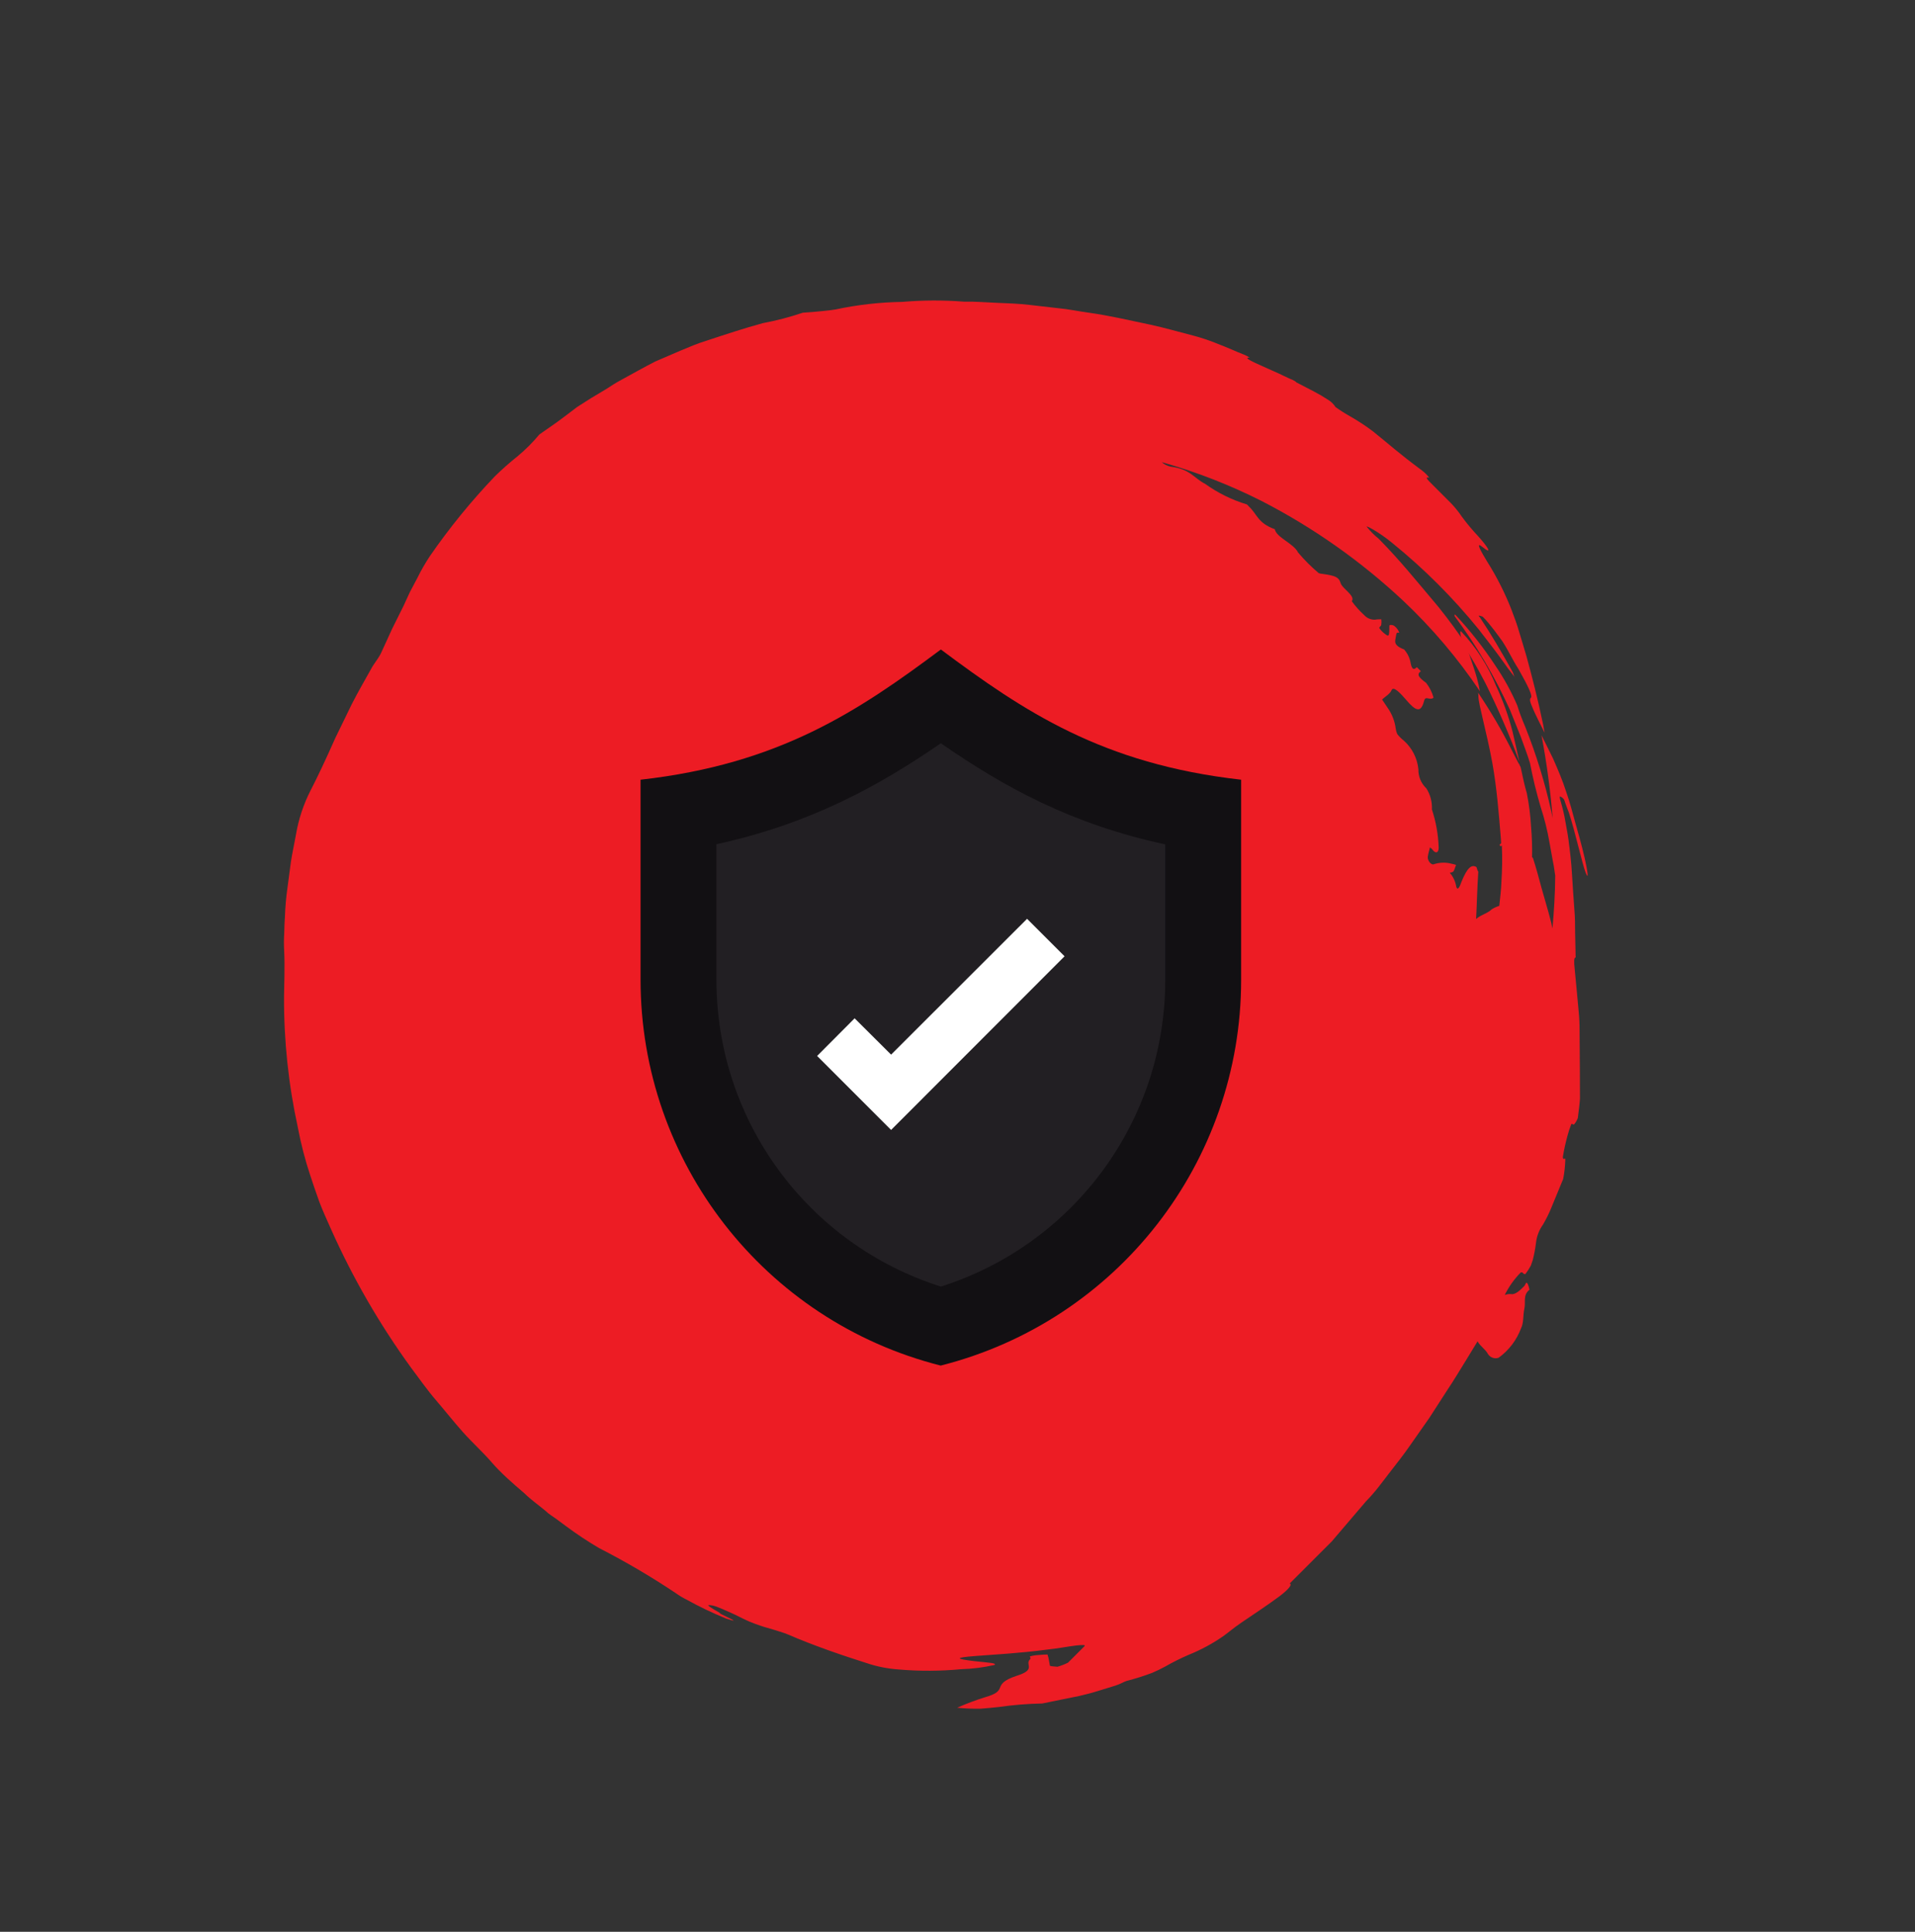 <svg width="115" height="116" viewBox="0 0 115 116" fill="none" xmlns="http://www.w3.org/2000/svg">
<rect x="0" y="0" width="115" height="116" fill="#333333" stroke="none"/>
<path fill-rule="evenodd" clip-rule="evenodd" d="M91.287 46.035L91.198 45.788L91.27 46.124C91.27 46.124 91.332 46.15 91.287 46.035Z" fill="#ED1C24"/>
<path fill-rule="evenodd" clip-rule="evenodd" d="M91.242 45.744C91.125 45.205 90.99 44.595 90.829 43.924C90.585 42.979 90.253 42.059 89.839 41.174C89.356 39.975 88.651 38.876 87.762 37.935C87.629 37.802 87.701 38.226 87.871 38.713C88.377 39.5 88.812 40.27 89.212 41.04C89.971 42.571 90.649 44.142 91.242 45.744Z" fill="#ED1C24"/>
<path d="M78.861 93.675L77.444 95.092C77.603 95.11 77.481 95.374 76.793 95.884C76.106 96.394 75.225 96.974 74.618 97.386C74.01 97.799 73.808 98.002 73.446 98.257C72.8 98.703 72.105 99.077 71.375 99.371C70.889 99.581 70.415 99.819 69.956 100.081C69.701 100.22 69.439 100.346 69.171 100.458C68.681 100.643 68.18 100.8 67.672 100.93C67.469 100.991 67.311 101.114 66.975 101.219L65.899 101.55C65.538 101.664 65.185 101.751 64.814 101.838C64.055 101.994 63.323 102.142 62.59 102.29C61.718 102.306 60.849 102.377 59.986 102.501C59.633 102.535 59.289 102.578 58.892 102.603C58.42 102.612 57.948 102.593 57.479 102.546C58.033 102.3 58.601 102.087 59.181 101.907C59.807 101.724 59.957 101.574 60.044 101.362C60.132 101.151 60.202 100.904 61.066 100.624C62.257 100.249 61.532 99.964 61.848 99.647C61.945 99.55 61.813 99.505 61.857 99.461C61.972 99.428 62.09 99.405 62.21 99.392L62.651 99.358C62.801 99.35 62.907 99.35 62.907 99.35C62.987 99.571 63.033 99.986 63.051 100.022C63.068 100.057 63.342 100.067 63.501 100.085C63.72 100.023 63.932 99.941 64.136 99.84L65.104 98.872C65.236 98.758 65.015 98.766 64.618 98.809C64.221 98.852 63.577 98.982 62.844 99.059C61.211 99.274 59.755 99.348 58.563 99.441C57.371 99.534 57.301 99.605 58.538 99.75C59.465 99.85 59.845 99.861 59.73 99.975C59.064 100.128 58.384 100.214 57.7 100.233C56.453 100.351 55.197 100.356 53.948 100.246C53.304 100.201 52.669 100.074 52.057 99.869C50.669 99.431 48.883 98.825 47.3 98.139C47.132 98.059 46.487 97.872 46.328 97.818C45.876 97.7 45.433 97.55 45.002 97.372C44.63 97.212 44.17 96.963 43.958 96.874C43.746 96.785 43.029 96.438 42.764 96.402C42.499 96.365 42.49 96.374 42.597 96.463C42.682 96.534 43.115 96.794 43.25 96.862C43.261 96.864 43.273 96.868 43.287 96.872C43.299 96.884 43.284 96.879 43.25 96.862C42.891 96.777 44.904 97.616 43.606 97.191C42.785 96.856 41.985 96.473 41.209 96.043C40.993 95.936 40.785 95.811 40.59 95.67C39.107 94.678 37.568 93.773 35.98 92.961C35.296 92.559 34.634 92.121 33.997 91.647L33.386 91.195C33.183 91.044 32.953 90.919 32.749 90.716C32.324 90.361 31.855 90.033 31.483 89.661C30.783 89.067 30.065 88.437 29.525 87.808C28.984 87.18 28.364 86.63 27.797 85.992C27.229 85.354 26.715 84.699 26.174 84.07C25.633 83.442 25.172 82.769 24.675 82.114C22.787 79.513 21.176 76.722 19.869 73.788C19.62 73.222 19.371 72.691 19.174 72.161C18.978 71.63 18.809 71.109 18.639 70.605C18.323 69.656 18.072 68.688 17.887 67.706C17.322 65.119 17.043 62.48 17.057 59.836C17.064 59.262 17.112 57.99 17.065 57.098C17.044 56.736 17.046 56.374 17.07 56.012C17.078 55.668 17.085 55.341 17.111 55.032C17.131 54.453 17.182 53.875 17.264 53.302L17.47 51.749C17.548 51.228 17.67 50.699 17.773 50.116C17.929 49.194 18.224 48.302 18.647 47.47C19.033 46.73 19.559 45.619 20.137 44.314L21.128 42.278C21.479 41.59 21.883 40.885 22.269 40.198C22.453 39.837 22.7 39.59 22.884 39.211L23.541 37.774L24.225 36.399L24.619 35.544L25.058 34.715C25.283 34.255 25.538 33.811 25.821 33.385C26.995 31.687 28.3 30.086 29.725 28.595C30.157 28.173 30.609 27.774 31.081 27.398C31.557 27.002 31.996 26.563 32.392 26.087C32.833 25.771 33.335 25.446 33.863 25.042L34.665 24.435L35.493 23.908L36.374 23.381C36.673 23.188 36.991 22.977 37.326 22.802C37.995 22.433 38.674 22.056 39.335 21.714L40.86 21.057L40.861 21.057C41.381 20.838 41.901 20.619 42.386 20.471C43.524 20.095 44.688 19.71 45.808 19.405C46.622 19.253 47.424 19.043 48.208 18.778C48.905 18.736 49.991 18.625 50.176 18.582C51.49 18.301 52.83 18.149 54.175 18.128C55.411 18.022 56.654 18.017 57.892 18.114C58.493 18.098 59.146 18.154 59.826 18.182C60.506 18.211 61.195 18.231 61.858 18.313L63.607 18.513C64.19 18.568 64.773 18.694 65.382 18.776C66.61 18.948 67.83 19.234 69.076 19.495C69.907 19.674 70.799 19.933 71.674 20.157C72.1 20.27 72.519 20.407 72.93 20.568C73.327 20.719 73.867 20.942 74.026 21.013C74.185 21.084 74.459 21.2 74.689 21.289C74.816 21.338 74.938 21.401 75.052 21.476C74.407 21.43 76.034 22.071 76.83 22.445C76.981 22.524 77.157 22.596 77.334 22.685C77.511 22.774 77.723 22.827 77.865 22.969L78.927 23.52C79.221 23.674 79.508 23.843 79.785 24.026C79.953 24.133 80.095 24.275 80.201 24.443C80.494 24.653 80.798 24.845 81.113 25.02C81.579 25.287 82.029 25.584 82.458 25.908C83.441 26.697 83.91 27.149 85.415 28.267C85.571 28.388 85.711 28.528 85.832 28.683C85.54 28.62 85.709 28.789 86.01 29.09L86.01 29.09L86.542 29.622L87.135 30.215C87.377 30.467 87.597 30.74 87.791 31.03C88.095 31.443 88.424 31.836 88.776 32.208C89.37 32.872 89.689 33.385 88.963 32.8C88.609 32.534 88.956 33.145 89.311 33.728C89.892 34.65 90.384 35.624 90.778 36.639C90.938 37.063 91.099 37.487 91.233 37.956C91.367 38.424 91.519 38.875 91.662 39.388C91.984 40.555 92.341 41.933 92.674 43.533L92.755 44.001C92.444 43.373 92.221 42.94 92.088 42.63C91.874 42.135 91.83 42.002 91.935 41.897C92.041 41.791 91.792 41.243 91.196 40.19C90.77 39.517 90.636 39.155 90.228 38.518C89.98 38.181 89.501 37.491 89.04 37.03C88.942 37.003 88.677 36.879 88.872 37.074C89.538 38.074 90.195 39.188 90.826 40.33C90.888 40.445 90.902 40.556 90.946 40.641C90.963 40.664 90.979 40.687 90.995 40.71C90.975 40.69 90.959 40.666 90.946 40.641C90.751 40.372 90.521 40.106 90.374 39.878C89.859 39.152 89.309 38.444 88.804 37.797C87.261 35.894 85.524 34.157 83.62 32.614C82.788 31.922 81.939 31.495 82.089 31.646C82.296 31.905 82.531 32.139 82.789 32.346C84.039 33.613 84.899 34.684 86.398 36.465C87.027 37.253 87.559 37.978 88.021 38.687L88.307 39.517C88.431 39.889 88.583 40.322 88.69 40.711C88.765 40.973 88.825 41.238 88.87 41.506C87.544 39.531 86 37.71 84.268 36.077C81.721 33.692 78.855 31.673 75.753 30.079C73.897 29.142 71.957 28.381 69.961 27.807L69.767 27.753C69.918 27.887 70.101 27.978 70.297 28.02C71.481 28.166 71.686 28.705 72.367 29.052C73.129 29.599 73.975 30.016 74.871 30.288C74.918 30.316 74.957 30.356 74.986 30.403C75.499 30.864 75.51 31.402 76.553 31.777C76.652 32.281 77.687 32.629 77.953 33.177C78.331 33.625 78.746 34.04 79.194 34.417C79.271 34.443 79.352 34.458 79.433 34.462C80.192 34.571 80.404 34.66 80.503 35.005C80.601 35.349 81.415 35.776 81.178 36.102C81.394 36.401 81.641 36.677 81.913 36.926C82.268 37.316 82.692 37.193 82.692 37.193L82.948 37.185C82.965 37.285 82.966 37.386 82.948 37.486C82.967 37.609 82.772 37.662 82.843 37.733C82.938 37.867 83.055 37.984 83.189 38.078C83.242 38.114 83.375 38.246 83.41 38.088C83.445 37.929 83.426 37.629 83.434 37.567C83.443 37.505 83.664 37.515 83.752 37.603C83.877 37.703 83.973 37.834 84.028 37.984C83.975 38.037 83.868 37.877 83.834 38.178C83.8 38.478 83.606 38.724 84.323 39C84.489 39.189 84.611 39.413 84.678 39.655C84.75 40.044 84.822 40.327 85.085 40.063L85.325 40.302C85.043 40.513 85.22 40.69 85.645 41.009C85.844 41.265 85.992 41.556 86.081 41.867C86.099 41.903 86.002 42 85.763 41.937C85.525 41.874 85.543 42.051 85.481 42.219C85.298 42.774 85.024 42.712 84.439 42.021C84.12 41.649 83.685 41.179 83.572 41.435C83.458 41.691 83.193 41.813 82.999 42.007L83.319 42.485C83.588 42.862 83.76 43.3 83.818 43.758C83.832 43.868 83.863 43.975 83.907 44.076C84.022 44.226 84.156 44.36 84.306 44.475C84.801 44.919 85.112 45.531 85.177 46.191C85.172 46.405 85.212 46.618 85.294 46.817C85.377 47.015 85.501 47.194 85.658 47.341C85.895 47.719 86.011 48.16 85.989 48.604C86.234 49.344 86.37 50.115 86.395 50.893C86.396 51.193 86.246 51.254 86.086 51.095C86.029 51.012 85.957 50.94 85.874 50.882C85.83 51.068 85.778 51.209 85.743 51.438C85.709 51.667 85.948 51.96 86.098 51.898C86.445 51.782 86.82 51.771 87.175 51.867C87.265 51.882 87.354 51.906 87.44 51.938C87.379 52.071 87.344 52.265 87.265 52.344C87.203 52.38 87.134 52.401 87.062 52.405C87.269 52.647 87.405 52.941 87.454 53.254C87.543 53.519 87.674 53.211 87.77 52.937C88.112 52.1 88.367 51.898 88.65 52.057C88.695 52.084 88.704 52.27 88.775 52.34C88.708 53.347 88.693 54.247 88.644 55.183C88.943 54.919 89.322 54.859 89.578 54.604C89.721 54.514 89.874 54.443 90.036 54.393C90.087 53.917 90.147 53.431 90.163 52.955C90.212 52.226 90.221 51.495 90.191 50.765L90.129 50.826L90.041 50.738L90.147 50.632L90.137 50.447L90.131 50.368C90.013 48.896 89.883 47.285 89.618 45.809C89.267 43.909 88.802 42.354 88.783 41.842C88.785 41.759 88.778 41.676 88.764 41.594C89.516 42.709 90.195 43.87 90.798 45.071C90.95 45.381 91.154 45.744 91.323 46.089C91.448 46.69 91.565 47.211 91.69 47.635C91.822 48.3 91.907 48.973 91.944 49.649C91.997 50.255 92.017 50.862 92.004 51.469L92.057 51.522C92.262 52.149 92.414 52.742 92.566 53.298L92.995 54.801L93.165 55.446L93.228 55.755C93.322 54.705 93.389 53.646 93.394 52.577L93.312 52.021L93.222 51.544L93.052 50.598C92.928 49.876 92.751 49.164 92.523 48.468C92.264 47.596 92.049 46.711 91.878 45.817C91.726 45.313 91.513 44.765 91.316 44.217L90.675 42.625C89.772 40.637 88.658 38.751 87.353 36.998C87.317 36.839 87.415 36.936 87.415 36.936C88.299 37.881 89.1 38.9 89.809 39.982C90.32 40.732 90.758 41.529 91.116 42.362C91.223 42.715 91.374 43.131 91.597 43.653C92.255 45.303 92.778 47.002 93.16 48.735L93.241 49.133C93.106 47.462 92.882 45.799 92.57 44.15C92.766 44.54 92.997 45 93.263 45.548C93.406 45.866 93.548 46.202 93.682 46.53C93.816 46.857 93.94 47.193 94.047 47.529C94.279 48.183 94.449 48.863 94.593 49.376C94.736 49.889 94.995 50.781 95.165 51.532C95.335 52.284 95.426 52.92 95.221 52.398C95.016 51.876 94.612 50.012 94.211 48.783C94.166 48.668 94.041 48.35 94.006 48.244C93.97 48.138 93.943 48.023 93.899 47.978L93.819 47.899C93.74 47.872 93.589 47.668 93.714 48.093C93.839 48.517 93.938 48.932 94.001 49.312C94.064 49.692 94.145 50.072 94.19 50.417C94.281 51.123 94.362 51.786 94.4 52.475C94.438 53.164 94.493 53.888 94.549 54.683C94.586 55.089 94.587 55.531 94.589 55.99L94.621 57.5C94.515 57.482 94.516 57.764 94.561 58.162L94.689 59.504L94.8 60.706C94.841 61.105 94.859 61.506 94.857 61.907L94.874 64.212L94.88 65.978C94.863 66.26 94.803 66.746 94.751 67.134C94.702 67.264 94.634 67.385 94.549 67.495C94.435 67.592 94.443 67.424 94.355 67.512C94.261 67.751 94.182 67.995 94.119 68.244C94.007 68.653 93.917 69.069 93.85 69.488C93.895 69.745 93.991 69.436 94.001 69.639C93.989 70.027 93.946 70.414 93.872 70.795L93.163 72.515C93.021 72.865 92.854 73.203 92.663 73.528C92.435 73.845 92.29 74.215 92.243 74.604C92.2 74.964 92.133 75.321 92.043 75.672L91.93 75.998C91.835 76.174 91.726 76.342 91.605 76.501C91.455 76.544 91.472 76.35 91.322 76.411C90.933 76.806 90.609 77.261 90.364 77.759C90.488 77.713 90.621 77.696 90.753 77.707C91.009 77.752 91.299 77.462 91.528 77.233C91.607 77.171 91.641 76.871 91.757 77.128C91.801 77.23 91.831 77.337 91.847 77.446C91.442 77.763 91.629 78.196 91.541 78.584C91.455 78.972 91.509 79.432 91.343 79.758C91.079 80.469 90.611 81.084 89.998 81.528C89.883 81.57 89.758 81.571 89.643 81.532C89.527 81.493 89.428 81.416 89.361 81.314C89.21 81.022 88.891 80.844 88.731 80.543L88.011 81.724C87.643 82.306 87.309 82.887 86.966 83.389L85.834 85.143L84.674 86.799C84.287 87.362 83.865 87.891 83.434 88.446C83.004 89.001 82.573 89.608 82.028 90.154L79.97 92.566L79.451 93.085L79.186 93.349L78.861 93.675Z" fill="#ED1C24"/>
<path d="M74.533 46.82V58.833C74.533 69.774 67.104 79.314 56.491 82C45.896 79.323 38.467 69.774 38.467 58.833V46.82C46.809 45.88 51.535 42.706 56.5 39C61.465 42.706 66.191 45.88 74.533 46.82Z" fill="#121013"/>
<path d="M56.5 77.257C48.512 74.721 43.024 67.309 43.024 58.833V50.694C48.636 49.471 52.759 47.21 56.5 44.63C60.321 47.281 64.364 49.497 69.976 50.703V58.842C69.976 67.309 64.488 74.721 56.5 77.257Z" fill="#221F23"/>
<path d="M53.512 67.85L49.07 63.408L51.322 61.147L53.512 63.328L61.678 55.172L63.93 57.423L53.512 67.85Z" fill="white"/>
</svg>
